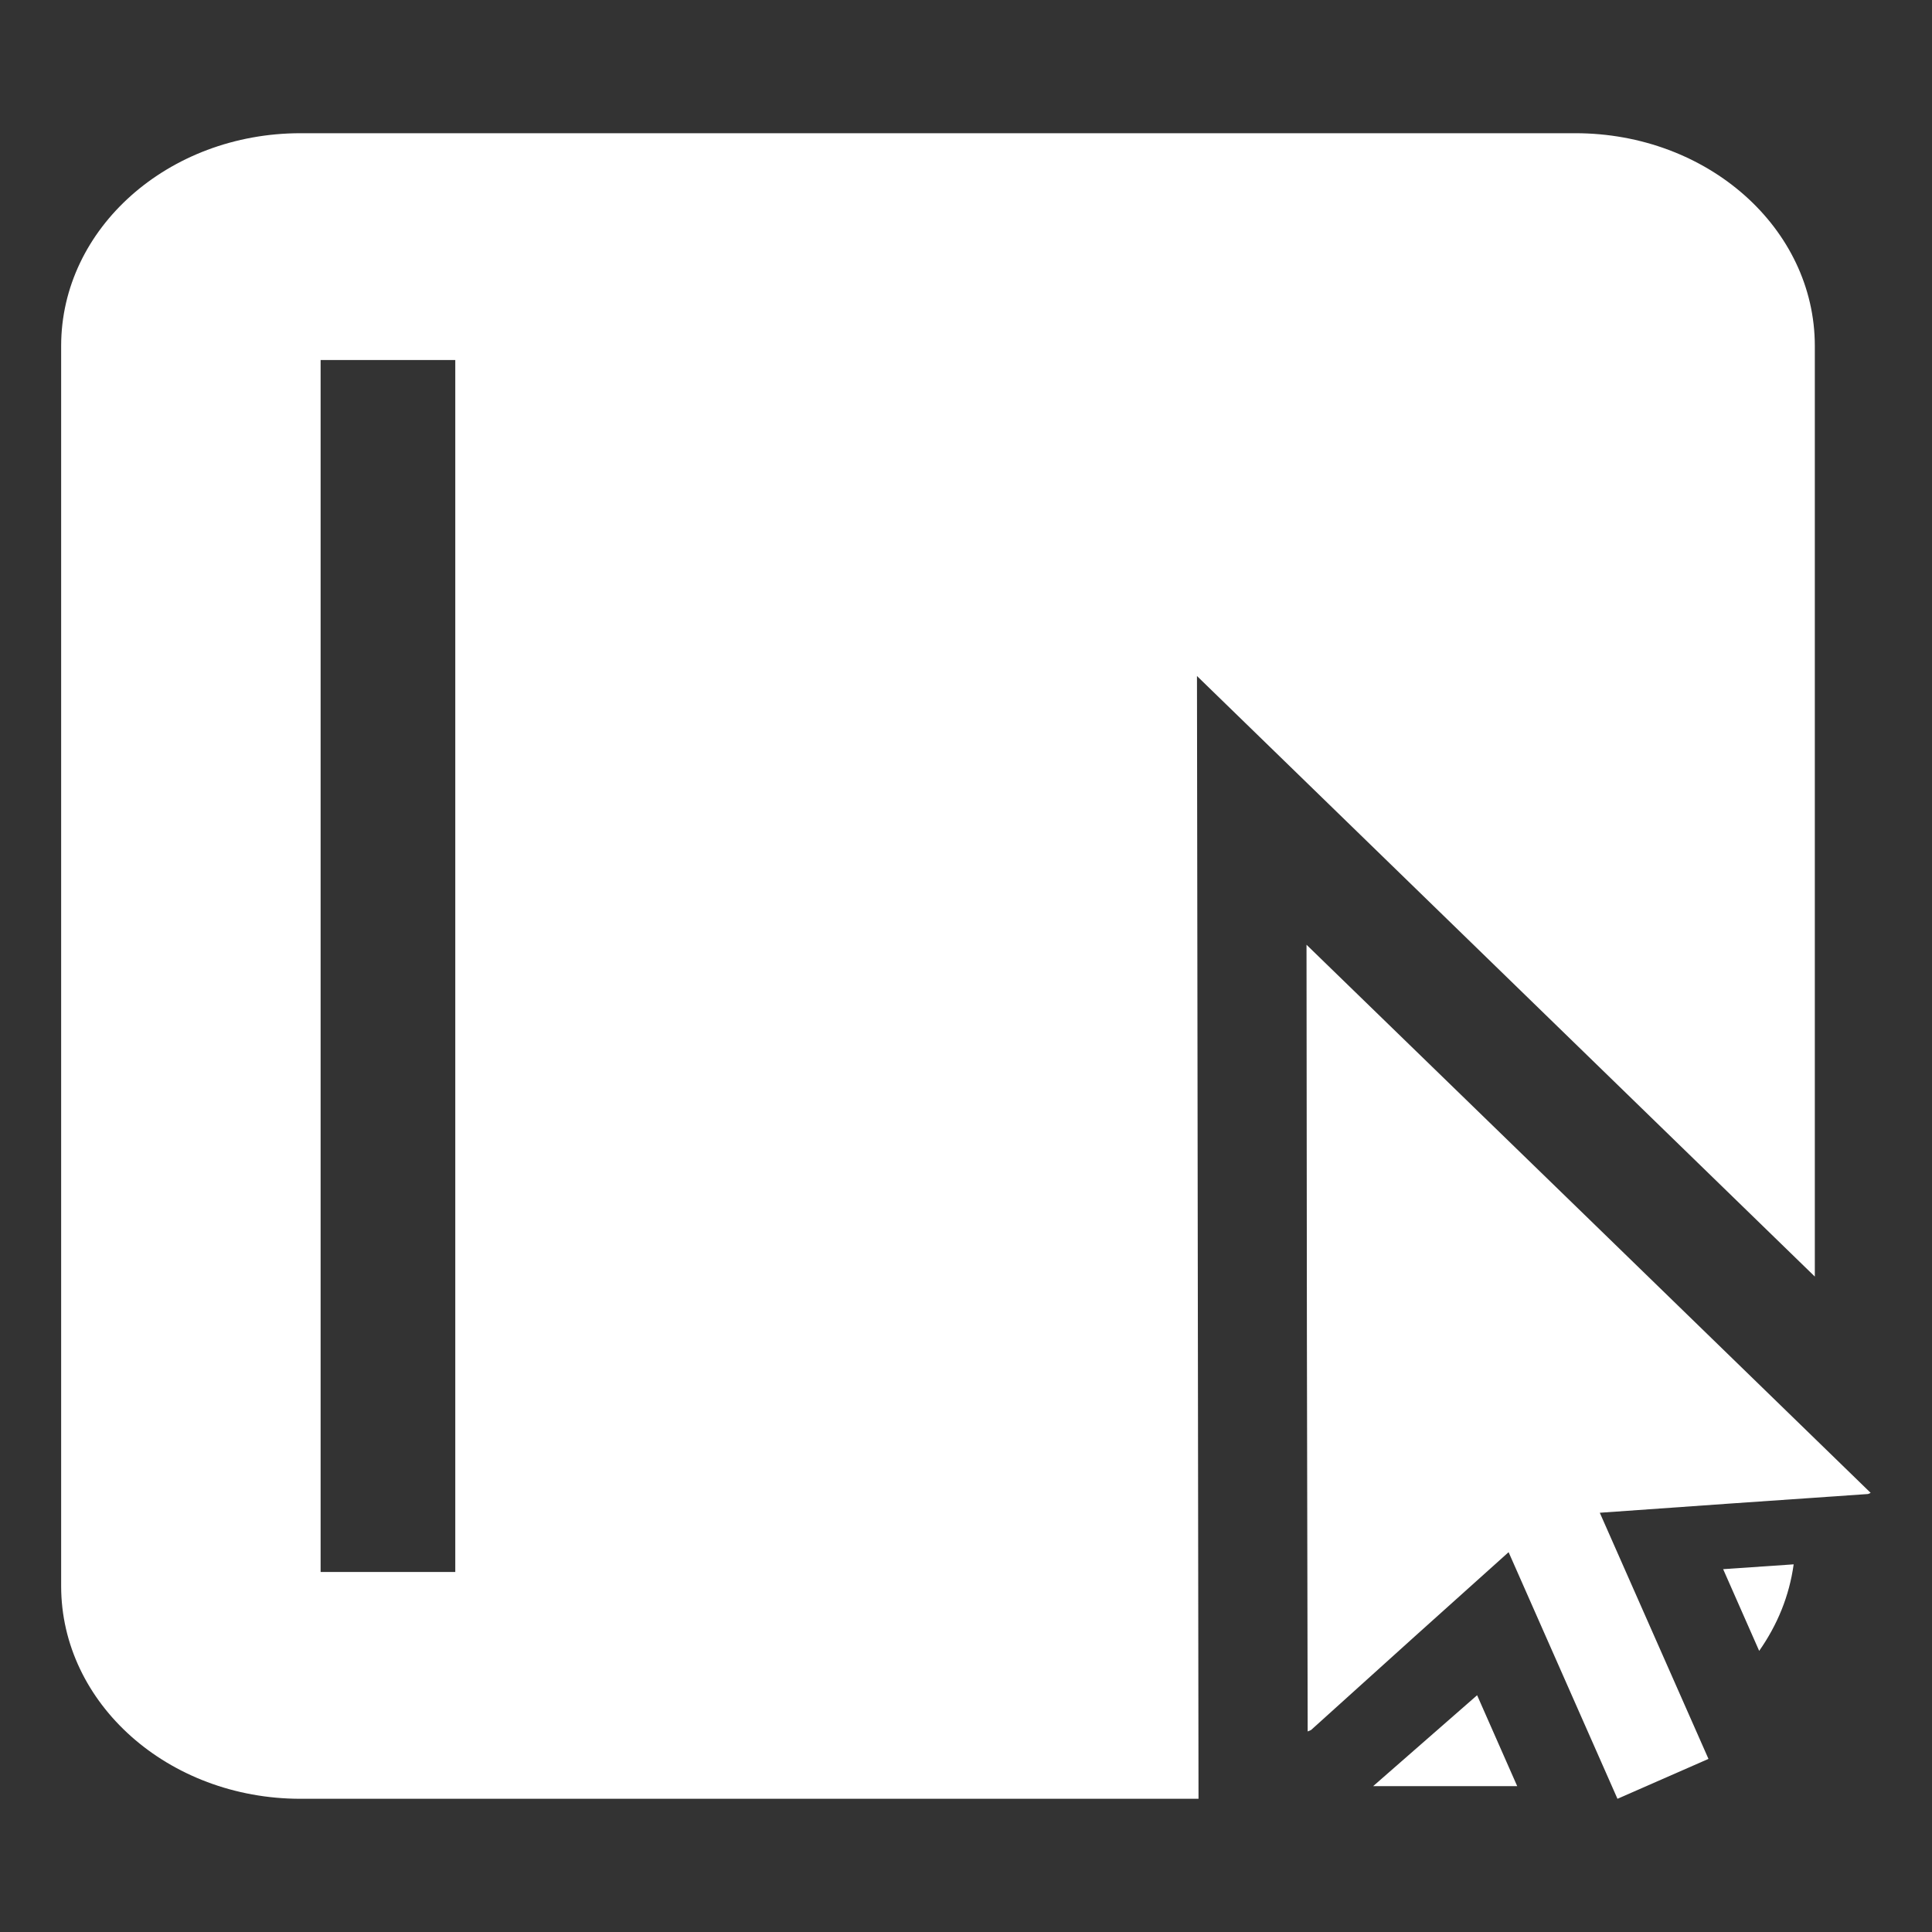 <?xml version="1.0" encoding="utf-8"?>
<!-- Generator: Adobe Illustrator 16.0.4, SVG Export Plug-In . SVG Version: 6.00 Build 0)  -->
<!DOCTYPE svg PUBLIC "-//W3C//DTD SVG 1.1//EN" "http://www.w3.org/Graphics/SVG/1.1/DTD/svg11.dtd">
<svg version="1.1" id="Layer_1" xmlns="http://www.w3.org/2000/svg" xmlns:xlink="http://www.w3.org/1999/xlink" x="0px" y="0px"
	 width="20px" height="20px" viewBox="0 0 20 20" enable-background="new 0 0 20 20" xml:space="preserve">
<rect x="0" y="0" width="20" height="20" fill="#333333" stroke="none"/>
<g>
	<path fill="#FFFFFF" d="M18.787,13.215V3.581c0-1.217-1.107-2.202-2.479-2.202H3.111c-1.369,0-2.478,0.985-2.478,2.202v12.838
		c0,1.215,1.108,2.202,2.478,2.202h9.296L12.391,6.998L18.787,13.215z M4.713,16.273H3.319V3.727h1.394V16.273L4.713,16.273z"/>
	<polygon fill="#FFFFFF" points="14.215,18.49 15.706,18.49 15.291,17.549 	"/>
	<path fill="#FFFFFF" d="M17.838,16.244l0.373,0.846c0.189-0.271,0.311-0.566,0.357-0.896L17.838,16.244z"/>
	<polygon fill="#FFFFFF" points="16.561,15.66 17.891,15.566 19.338,15.466 19.365,15.454 16.447,12.618 13.525,9.78 13.529,13.854 
		13.537,17.924 13.572,17.909 14.648,16.938 15.617,16.068 16.744,18.621 17.686,18.208 	"/>
</g>
</svg>
